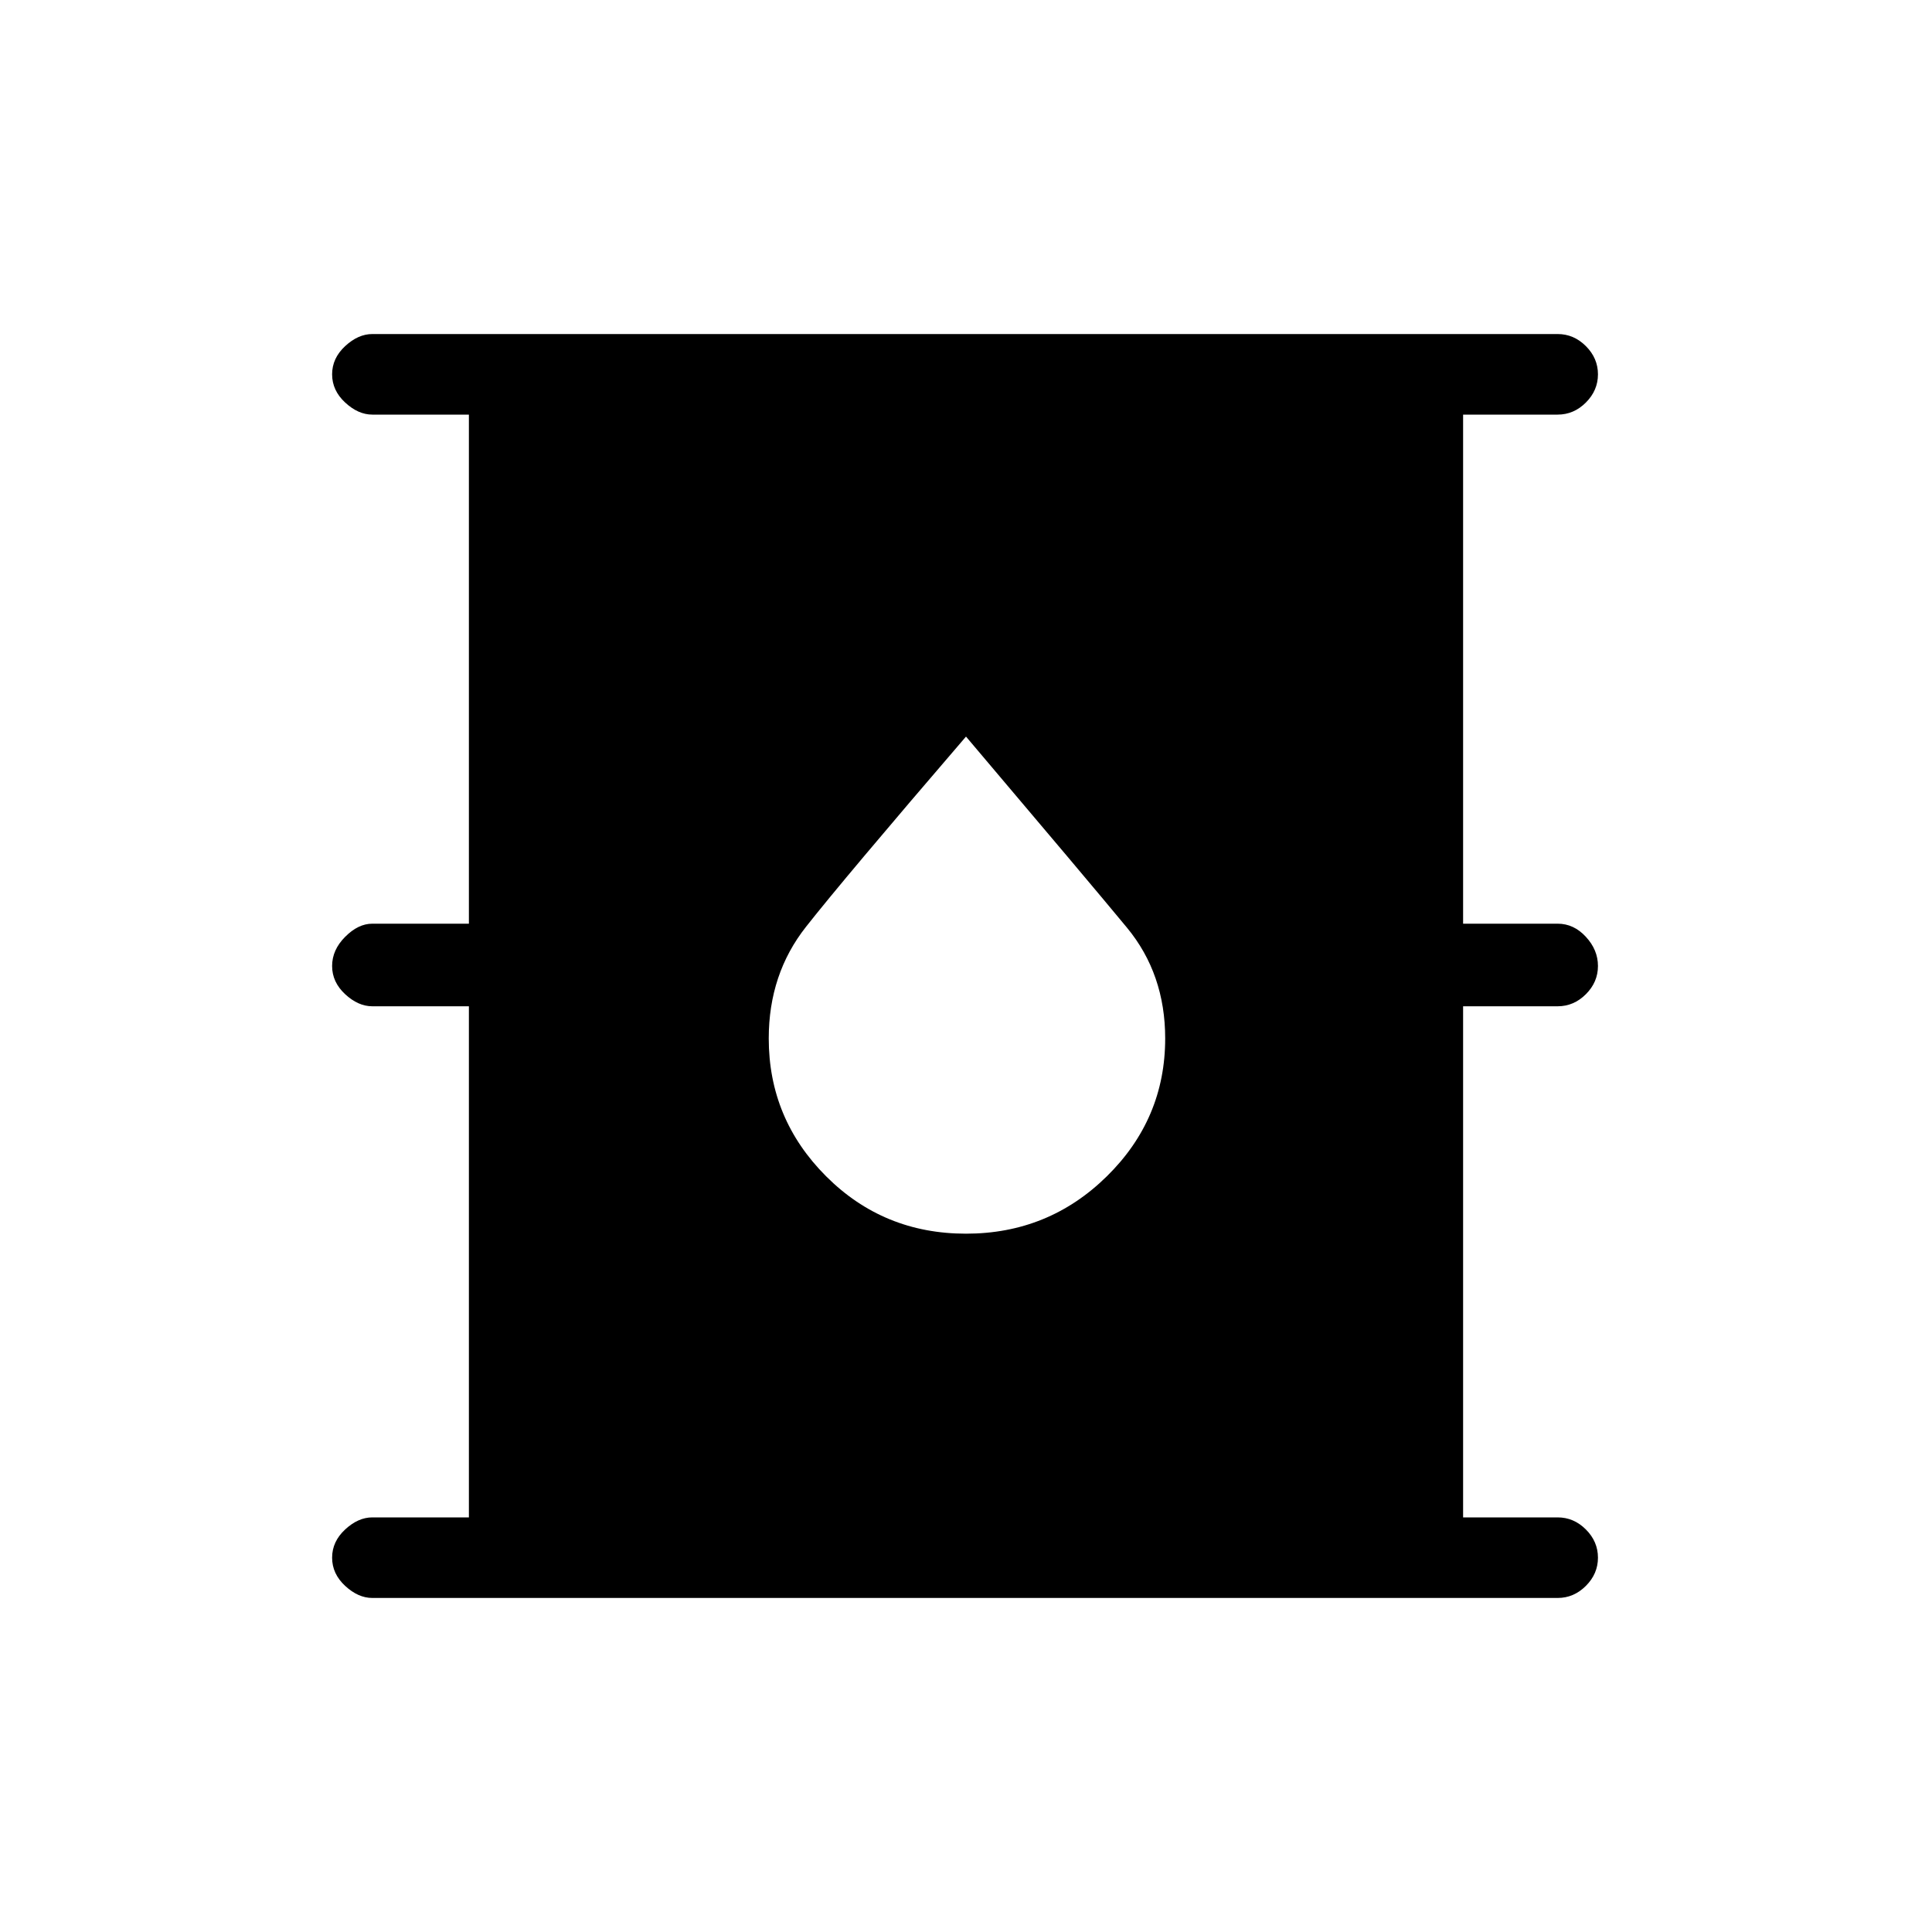<svg xmlns="http://www.w3.org/2000/svg" height="20" width="20"><path d="M3.854 16.542q-.146 0-.281-.125-.135-.125-.135-.292 0-.167.135-.292.135-.125.281-.125h1v-5.291h-1q-.146 0-.281-.125-.135-.125-.135-.292 0-.167.135-.302.135-.136.281-.136h1v-5.27h-1q-.146 0-.281-.125-.135-.125-.135-.292 0-.167.135-.292.135-.125.281-.125h12.271q.167 0 .292.125.125.125.125.292 0 .167-.125.292-.125.125-.292.125h-.979v5.27h.979q.167 0 .292.136.125.135.125.302 0 .167-.125.292-.125.125-.292.125h-.979v5.291h.979q.167 0 .292.125.125.125.125.292 0 .167-.125.292-.125.125-.292.125ZM10 12.771q.854 0 1.458-.594t.604-1.427q0-.667-.395-1.146-.396-.479-1.667-1.979-1.271 1.479-1.656 1.969-.386.489-.386 1.156 0 .833.594 1.427.594.594 1.448.594Z"/></svg>